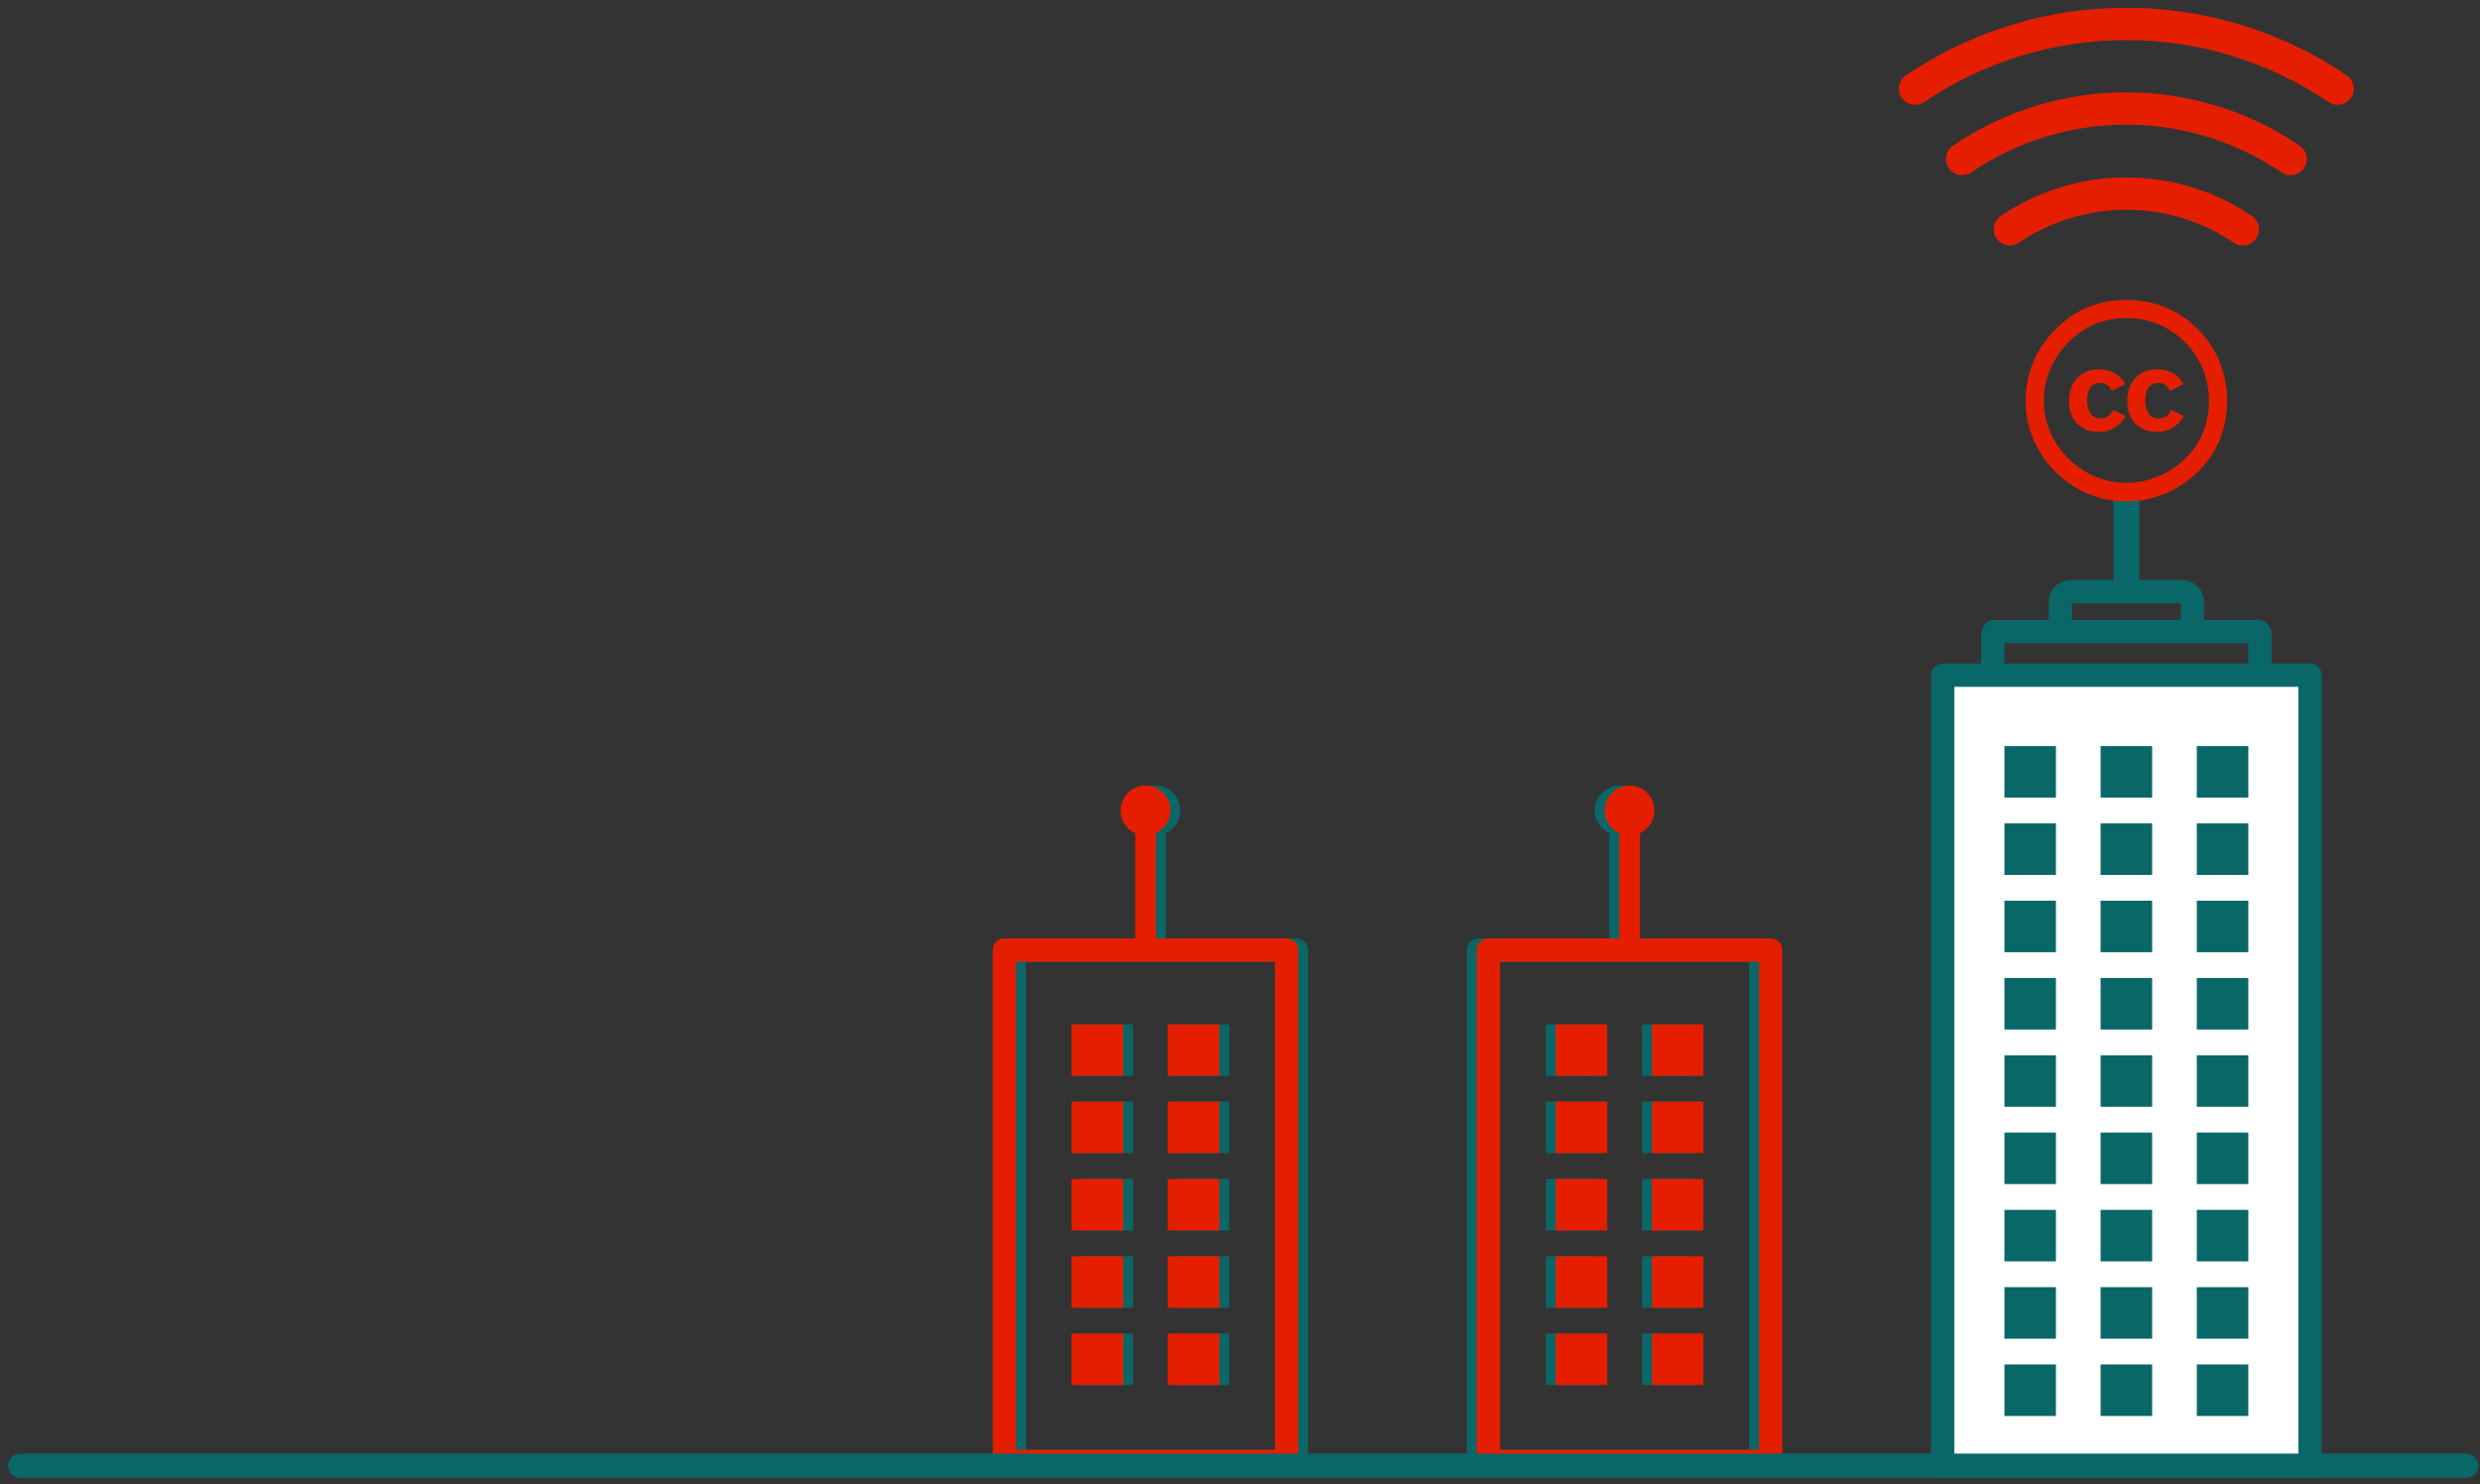 <svg xmlns="http://www.w3.org/2000/svg" width="279" height="167" viewBox="0 0 279 167">
  <rect x="0" y="0" width="279" height="167" fill="#333333" stroke="none"/>
  <g fill="none" fill-rule="evenodd" transform="translate(2 2)">
    <g transform="translate(164.03 87.034)">
      <path fill="#0A6767" d="M15.018,3.991 L15.018,17.16 C15.009,17.929 15.567,18.636 16.182,18.636 C16.797,18.636 17.354,17.929 17.346,17.16 L17.346,3.991 C16.955,4.056 16.566,4.1 16.167,4.1 C15.778,4.1 15.396,4.053 15.018,3.991 Z"/>
      <rect width="31.749" height="57.519" x=".307" y="17.851" stroke="#0A6767" stroke-linecap="round" stroke-linejoin="round" stroke-width="2.619"/>
      <path fill="#0A6767" fill-rule="nonzero" d="M7.872,26.209 L13.67,26.209 L13.67,32.006 L7.872,32.006 L7.872,26.209 Z M18.694,26.209 L24.491,26.209 L24.491,32.006 L18.694,32.006 L18.694,26.209 Z M7.872,34.905 L13.67,34.905 L13.67,40.702 L7.872,40.702 L7.872,34.905 Z M18.694,34.905 L24.491,34.905 L24.491,40.702 L18.694,40.702 L18.694,34.905 Z M7.872,43.601 L13.67,43.601 L13.67,49.398 L7.872,49.398 L7.872,43.601 Z M18.694,43.601 L24.491,43.601 L24.491,49.398 L18.694,49.398 L18.694,43.601 Z M7.872,52.296 L13.67,52.296 L13.67,58.093 L7.872,58.093 L7.872,52.296 Z M18.694,52.296 L24.491,52.296 L24.491,58.093 L18.694,58.093 L18.694,52.296 Z M7.872,60.992 L13.67,60.992 L13.67,66.789 L7.872,66.789 L7.872,60.992 Z M18.694,60.992 L24.491,60.992 L24.491,66.789 L18.694,66.789 L18.694,60.992 Z"/>
      <circle cx="16.182" cy="2.149" r="2.06" fill="#0A6767" stroke="#0A6767" stroke-linecap="round" stroke-linejoin="round" stroke-width="1.484"/>
    </g>
    <g transform="translate(111.797 87.034)">
      <path fill="#0A6767" d="M15.018,3.991 L15.018,17.16 C15.009,17.929 15.567,18.636 16.182,18.636 C16.797,18.636 17.354,17.929 17.346,17.16 L17.346,3.991 C16.955,4.056 16.566,4.1 16.167,4.1 C15.778,4.1 15.396,4.053 15.018,3.991 Z"/>
      <rect width="31.749" height="57.519" x=".307" y="17.851" stroke="#0A6767" stroke-linecap="round" stroke-linejoin="round" stroke-width="2.619"/>
      <path fill="#0A6767" fill-rule="nonzero" d="M7.872,26.209 L13.67,26.209 L13.67,32.006 L7.872,32.006 L7.872,26.209 Z M18.694,26.209 L24.491,26.209 L24.491,32.006 L18.694,32.006 L18.694,26.209 Z M7.872,34.905 L13.67,34.905 L13.67,40.702 L7.872,40.702 L7.872,34.905 Z M18.694,34.905 L24.491,34.905 L24.491,40.702 L18.694,40.702 L18.694,34.905 Z M7.872,43.601 L13.67,43.601 L13.67,49.398 L7.872,49.398 L7.872,43.601 Z M18.694,43.601 L24.491,43.601 L24.491,49.398 L18.694,49.398 L18.694,43.601 Z M7.872,52.296 L13.67,52.296 L13.67,58.093 L7.872,58.093 L7.872,52.296 Z M18.694,52.296 L24.491,52.296 L24.491,58.093 L18.694,58.093 L18.694,52.296 Z M7.872,60.992 L13.67,60.992 L13.67,66.789 L7.872,66.789 L7.872,60.992 Z M18.694,60.992 L24.491,60.992 L24.491,66.789 L18.694,66.789 L18.694,60.992 Z"/>
      <circle cx="16.182" cy="2.149" r="2.06" fill="#0A6767" stroke="#0A6767" stroke-linecap="round" stroke-linejoin="round" stroke-width="1.484"/>
    </g>
    <path stroke="#E61E00" stroke-linecap="round" stroke-linejoin="round" stroke-width="3.635" d="M213.448,7.975 C227.813,-1.733 246.621,-1.733 260.986,7.975 M218.74,15.885 C229.9,8.316 244.534,8.316 255.694,15.885 M224.118,23.794 C232.034,18.443 242.4,18.443 250.316,23.794"/>
    <g transform="translate(216.052 31.296)">
      <path fill="#0A6767" d="M19.71,22.603 L19.71,31.972 C19.699,32.741 20.396,33.448 21.165,33.448 C21.934,33.448 22.631,32.741 22.62,31.972 L22.62,22.603 C22.132,22.668 21.646,22.712 21.147,22.712 C20.66,22.712 20.182,22.665 19.71,22.603 Z"/>
      <path fill="#E61E00" fill-rule="nonzero" d="M27.581,9.897 L26.083,10.687 C25.921,10.35 25.722,10.113 25.486,9.979 C25.25,9.844 25.024,9.776 24.809,9.776 C23.797,9.776 23.291,10.444 23.291,11.779 C23.291,12.386 23.419,12.871 23.675,13.236 C23.931,13.6 24.309,13.782 24.809,13.782 C25.469,13.782 25.935,13.458 26.204,12.811 L27.62,13.519 C27.311,14.073 26.892,14.508 26.367,14.825 C25.84,15.142 25.267,15.3 24.647,15.3 C23.621,15.3 22.802,14.99 22.189,14.369 C21.574,13.749 21.268,12.886 21.268,11.78 C21.268,10.7 21.581,9.844 22.209,9.21 C22.836,8.576 23.628,8.259 24.586,8.259 C25.989,8.258 26.988,8.805 27.581,9.897 Z M21.045,9.897 L19.527,10.687 C19.365,10.35 19.167,10.113 18.931,9.979 C18.695,9.844 18.475,9.776 18.273,9.776 C17.262,9.776 16.755,10.444 16.755,11.779 C16.755,12.386 16.883,12.871 17.139,13.236 C17.396,13.6 17.774,13.782 18.273,13.782 C18.934,13.782 19.399,13.458 19.669,12.811 L21.065,13.519 C20.768,14.073 20.357,14.508 19.831,14.825 C19.305,15.142 18.725,15.3 18.091,15.3 C17.079,15.3 16.263,14.99 15.642,14.369 C15.022,13.749 14.712,12.886 14.712,11.78 C14.712,10.7 15.026,9.844 15.653,9.21 C16.28,8.576 17.072,8.259 18.03,8.259 C19.434,8.258 20.438,8.805 21.045,9.897 Z M21.147,0.454 C18.004,0.454 15.357,1.548 13.199,3.746 C12.106,4.838 11.262,6.073 10.689,7.456 C10.115,8.839 9.834,10.287 9.834,11.785 C9.834,13.296 10.122,14.733 10.689,16.095 C11.255,17.458 12.076,18.684 13.162,19.769 C14.248,20.855 15.486,21.67 16.854,22.243 C18.224,22.817 19.65,23.116 21.147,23.116 C22.644,23.116 24.091,22.823 25.494,22.243 C26.897,21.663 28.153,20.825 29.259,19.733 C30.324,18.694 31.131,17.487 31.678,16.132 C32.223,14.777 32.496,13.336 32.496,11.785 C32.496,10.247 32.212,8.789 31.659,7.42 C31.106,6.051 30.305,4.829 29.24,3.764 C27.015,1.552 24.316,0.454 21.147,0.454 Z M21.183,2.491 C23.746,2.491 25.945,3.398 27.767,5.219 C28.643,6.096 29.31,7.1 29.768,8.22 C30.226,9.34 30.459,10.53 30.459,11.785 C30.459,14.389 29.57,16.551 27.804,18.278 C26.886,19.168 25.851,19.842 24.712,20.315 C23.57,20.787 22.397,21.024 21.183,21.024 C19.956,21.024 18.792,20.798 17.673,20.333 C16.553,19.867 15.544,19.18 14.654,18.296 C13.763,17.413 13.078,16.422 12.598,15.295 C12.119,14.169 11.871,12.999 11.871,11.785 C11.871,10.557 12.119,9.383 12.598,8.256 C13.077,7.13 13.763,6.105 14.654,5.201 C16.421,3.394 18.593,2.491 21.183,2.491 Z"/>
      <path stroke="#0A6767" stroke-linecap="round" stroke-linejoin="round" stroke-width="2.619" d="M14.899 33.261C14.251 33.261 13.735 33.777 13.735 34.425L13.735 37.753 28.595 37.753 28.595 34.425C28.595 33.777 28.06 33.261 27.412 33.261L14.899 33.261zM6.342 37.753C6.233 37.753 6.142 37.844 6.142 37.953L6.142 42.664 36.188 42.664 36.188 37.953C36.188 37.844 36.097 37.753 35.988 37.753L6.342 37.753z"/>
      <rect width="41.321" height="88.979" x=".505" y="42.669" fill="#FFF" stroke="#0A6767" stroke-linecap="round" stroke-linejoin="round" stroke-width="2.619"/>
      <path fill="#0A6767" fill-rule="nonzero" d="M29.088,120.207 L34.885,120.207 L34.885,126.005 L29.088,126.005 L29.088,120.207 Z M18.266,120.207 L24.064,120.207 L24.064,126.005 L18.266,126.005 L18.266,120.207 Z M7.445,120.207 L13.242,120.207 L13.242,126.005 L7.445,126.005 L7.445,120.207 Z M29.088,111.512 L34.885,111.512 L34.885,117.309 L29.088,117.309 L29.088,111.512 Z M18.266,111.512 L24.064,111.512 L24.064,117.309 L18.266,117.309 L18.266,111.512 Z M7.445,111.512 L13.242,111.512 L13.242,117.309 L7.445,117.309 L7.445,111.512 Z M29.088,102.816 L34.885,102.816 L34.885,108.613 L29.088,108.613 L29.088,102.816 Z M18.266,102.816 L24.064,102.816 L24.064,108.613 L18.266,108.613 L18.266,102.816 Z M7.445,102.816 L13.242,102.816 L13.242,108.613 L7.445,108.613 L7.445,102.816 Z M29.088,94.12 L34.885,94.12 L34.885,99.917 L29.088,99.917 L29.088,94.12 Z M18.266,94.12 L24.064,94.12 L24.064,99.917 L18.266,99.917 L18.266,94.12 Z M7.445,94.12 L13.242,94.12 L13.242,99.917 L7.445,99.917 L7.445,94.12 Z M29.088,85.424 L34.885,85.424 L34.885,91.221 L29.088,91.221 L29.088,85.424 Z M18.266,85.424 L24.064,85.424 L24.064,91.221 L18.266,91.221 L18.266,85.424 Z M7.445,85.424 L13.242,85.424 L13.242,91.221 L7.445,91.221 L7.445,85.424 Z M29.088,76.728 L34.885,76.728 L34.885,82.526 L29.088,82.526 L29.088,76.728 Z M18.266,76.728 L24.064,76.728 L24.064,82.526 L18.266,82.526 L18.266,76.728 Z M7.445,76.728 L13.242,76.728 L13.242,82.526 L7.445,82.526 L7.445,76.728 Z M29.088,68.033 L34.885,68.033 L34.885,73.83 L29.088,73.83 L29.088,68.033 Z M18.266,68.033 L24.064,68.033 L24.064,73.83 L18.266,73.83 L18.266,68.033 Z M7.445,68.033 L13.242,68.033 L13.242,73.83 L7.445,73.83 L7.445,68.033 Z M29.088,59.337 L34.885,59.337 L34.885,65.134 L29.088,65.134 L29.088,59.337 Z M18.266,59.337 L24.064,59.337 L24.064,65.134 L18.266,65.134 L18.266,59.337 Z M7.445,59.337 L13.242,59.337 L13.242,65.134 L7.445,65.134 L7.445,59.337 Z M29.088,50.641 L34.885,50.641 L34.885,56.438 L29.088,56.438 L29.088,50.641 Z M18.266,50.641 L24.064,50.641 L24.064,56.438 L18.266,56.438 L18.266,50.641 Z M7.445,50.641 L13.242,50.641 L13.242,56.438 L7.445,56.438 L7.445,50.641 Z"/>
    </g>
    <g transform="translate(165.142 87.034)">
      <path fill="#E61E00" d="M15.018,3.991 L15.018,17.16 C15.009,17.929 15.567,18.636 16.182,18.636 C16.797,18.636 17.354,17.929 17.346,17.16 L17.346,3.991 C16.955,4.056 16.566,4.1 16.167,4.1 C15.778,4.1 15.396,4.053 15.018,3.991 Z"/>
      <rect width="31.749" height="57.519" x=".307" y="17.851" stroke="#E61E00" stroke-linecap="round" stroke-linejoin="round" stroke-width="2.619"/>
      <path fill="#E61E00" fill-rule="nonzero" d="M7.872,26.209 L13.67,26.209 L13.67,32.006 L7.872,32.006 L7.872,26.209 Z M18.694,26.209 L24.491,26.209 L24.491,32.006 L18.694,32.006 L18.694,26.209 Z M7.872,34.905 L13.67,34.905 L13.67,40.702 L7.872,40.702 L7.872,34.905 Z M18.694,34.905 L24.491,34.905 L24.491,40.702 L18.694,40.702 L18.694,34.905 Z M7.872,43.601 L13.67,43.601 L13.67,49.398 L7.872,49.398 L7.872,43.601 Z M18.694,43.601 L24.491,43.601 L24.491,49.398 L18.694,49.398 L18.694,43.601 Z M7.872,52.296 L13.67,52.296 L13.67,58.093 L7.872,58.093 L7.872,52.296 Z M18.694,52.296 L24.491,52.296 L24.491,58.093 L18.694,58.093 L18.694,52.296 Z M7.872,60.992 L13.67,60.992 L13.67,66.789 L7.872,66.789 L7.872,60.992 Z M18.694,60.992 L24.491,60.992 L24.491,66.789 L18.694,66.789 L18.694,60.992 Z"/>
      <circle cx="16.182" cy="2.149" r="2.06" fill="#E61E00" stroke="#E61E00" stroke-linecap="round" stroke-linejoin="round" stroke-width="1.484"/>
    </g>
    <g transform="translate(110.686 87.034)">
      <path fill="#E61E00" d="M15.018,3.991 L15.018,17.16 C15.009,17.929 15.567,18.636 16.182,18.636 C16.797,18.636 17.354,17.929 17.346,17.16 L17.346,3.991 C16.955,4.056 16.566,4.1 16.167,4.1 C15.778,4.1 15.396,4.053 15.018,3.991 Z"/>
      <rect width="31.749" height="57.519" x=".307" y="17.851" stroke="#E61E00" stroke-linecap="round" stroke-linejoin="round" stroke-width="2.619"/>
      <path fill="#E61E00" fill-rule="nonzero" d="M7.872,26.209 L13.67,26.209 L13.67,32.006 L7.872,32.006 L7.872,26.209 Z M18.694,26.209 L24.491,26.209 L24.491,32.006 L18.694,32.006 L18.694,26.209 Z M7.872,34.905 L13.67,34.905 L13.67,40.702 L7.872,40.702 L7.872,34.905 Z M18.694,34.905 L24.491,34.905 L24.491,40.702 L18.694,40.702 L18.694,34.905 Z M7.872,43.601 L13.67,43.601 L13.67,49.398 L7.872,49.398 L7.872,43.601 Z M18.694,43.601 L24.491,43.601 L24.491,49.398 L18.694,49.398 L18.694,43.601 Z M7.872,52.296 L13.67,52.296 L13.67,58.093 L7.872,58.093 L7.872,52.296 Z M18.694,52.296 L24.491,52.296 L24.491,58.093 L18.694,58.093 L18.694,52.296 Z M7.872,60.992 L13.67,60.992 L13.67,66.789 L7.872,66.789 L7.872,60.992 Z M18.694,60.992 L24.491,60.992 L24.491,66.789 L18.694,66.789 L18.694,60.992 Z"/>
      <circle cx="16.182" cy="2.149" r="2.06" fill="#E61E00" stroke="#E61E00" stroke-linecap="round" stroke-linejoin="round" stroke-width="1.484"/>
    </g>
    <path fill="#FFF" stroke="#0A6767" stroke-linecap="round" stroke-linejoin="round" stroke-width="2.723" d="M0.275,162.892 L275.462,162.892"/>
  </g>
</svg>
